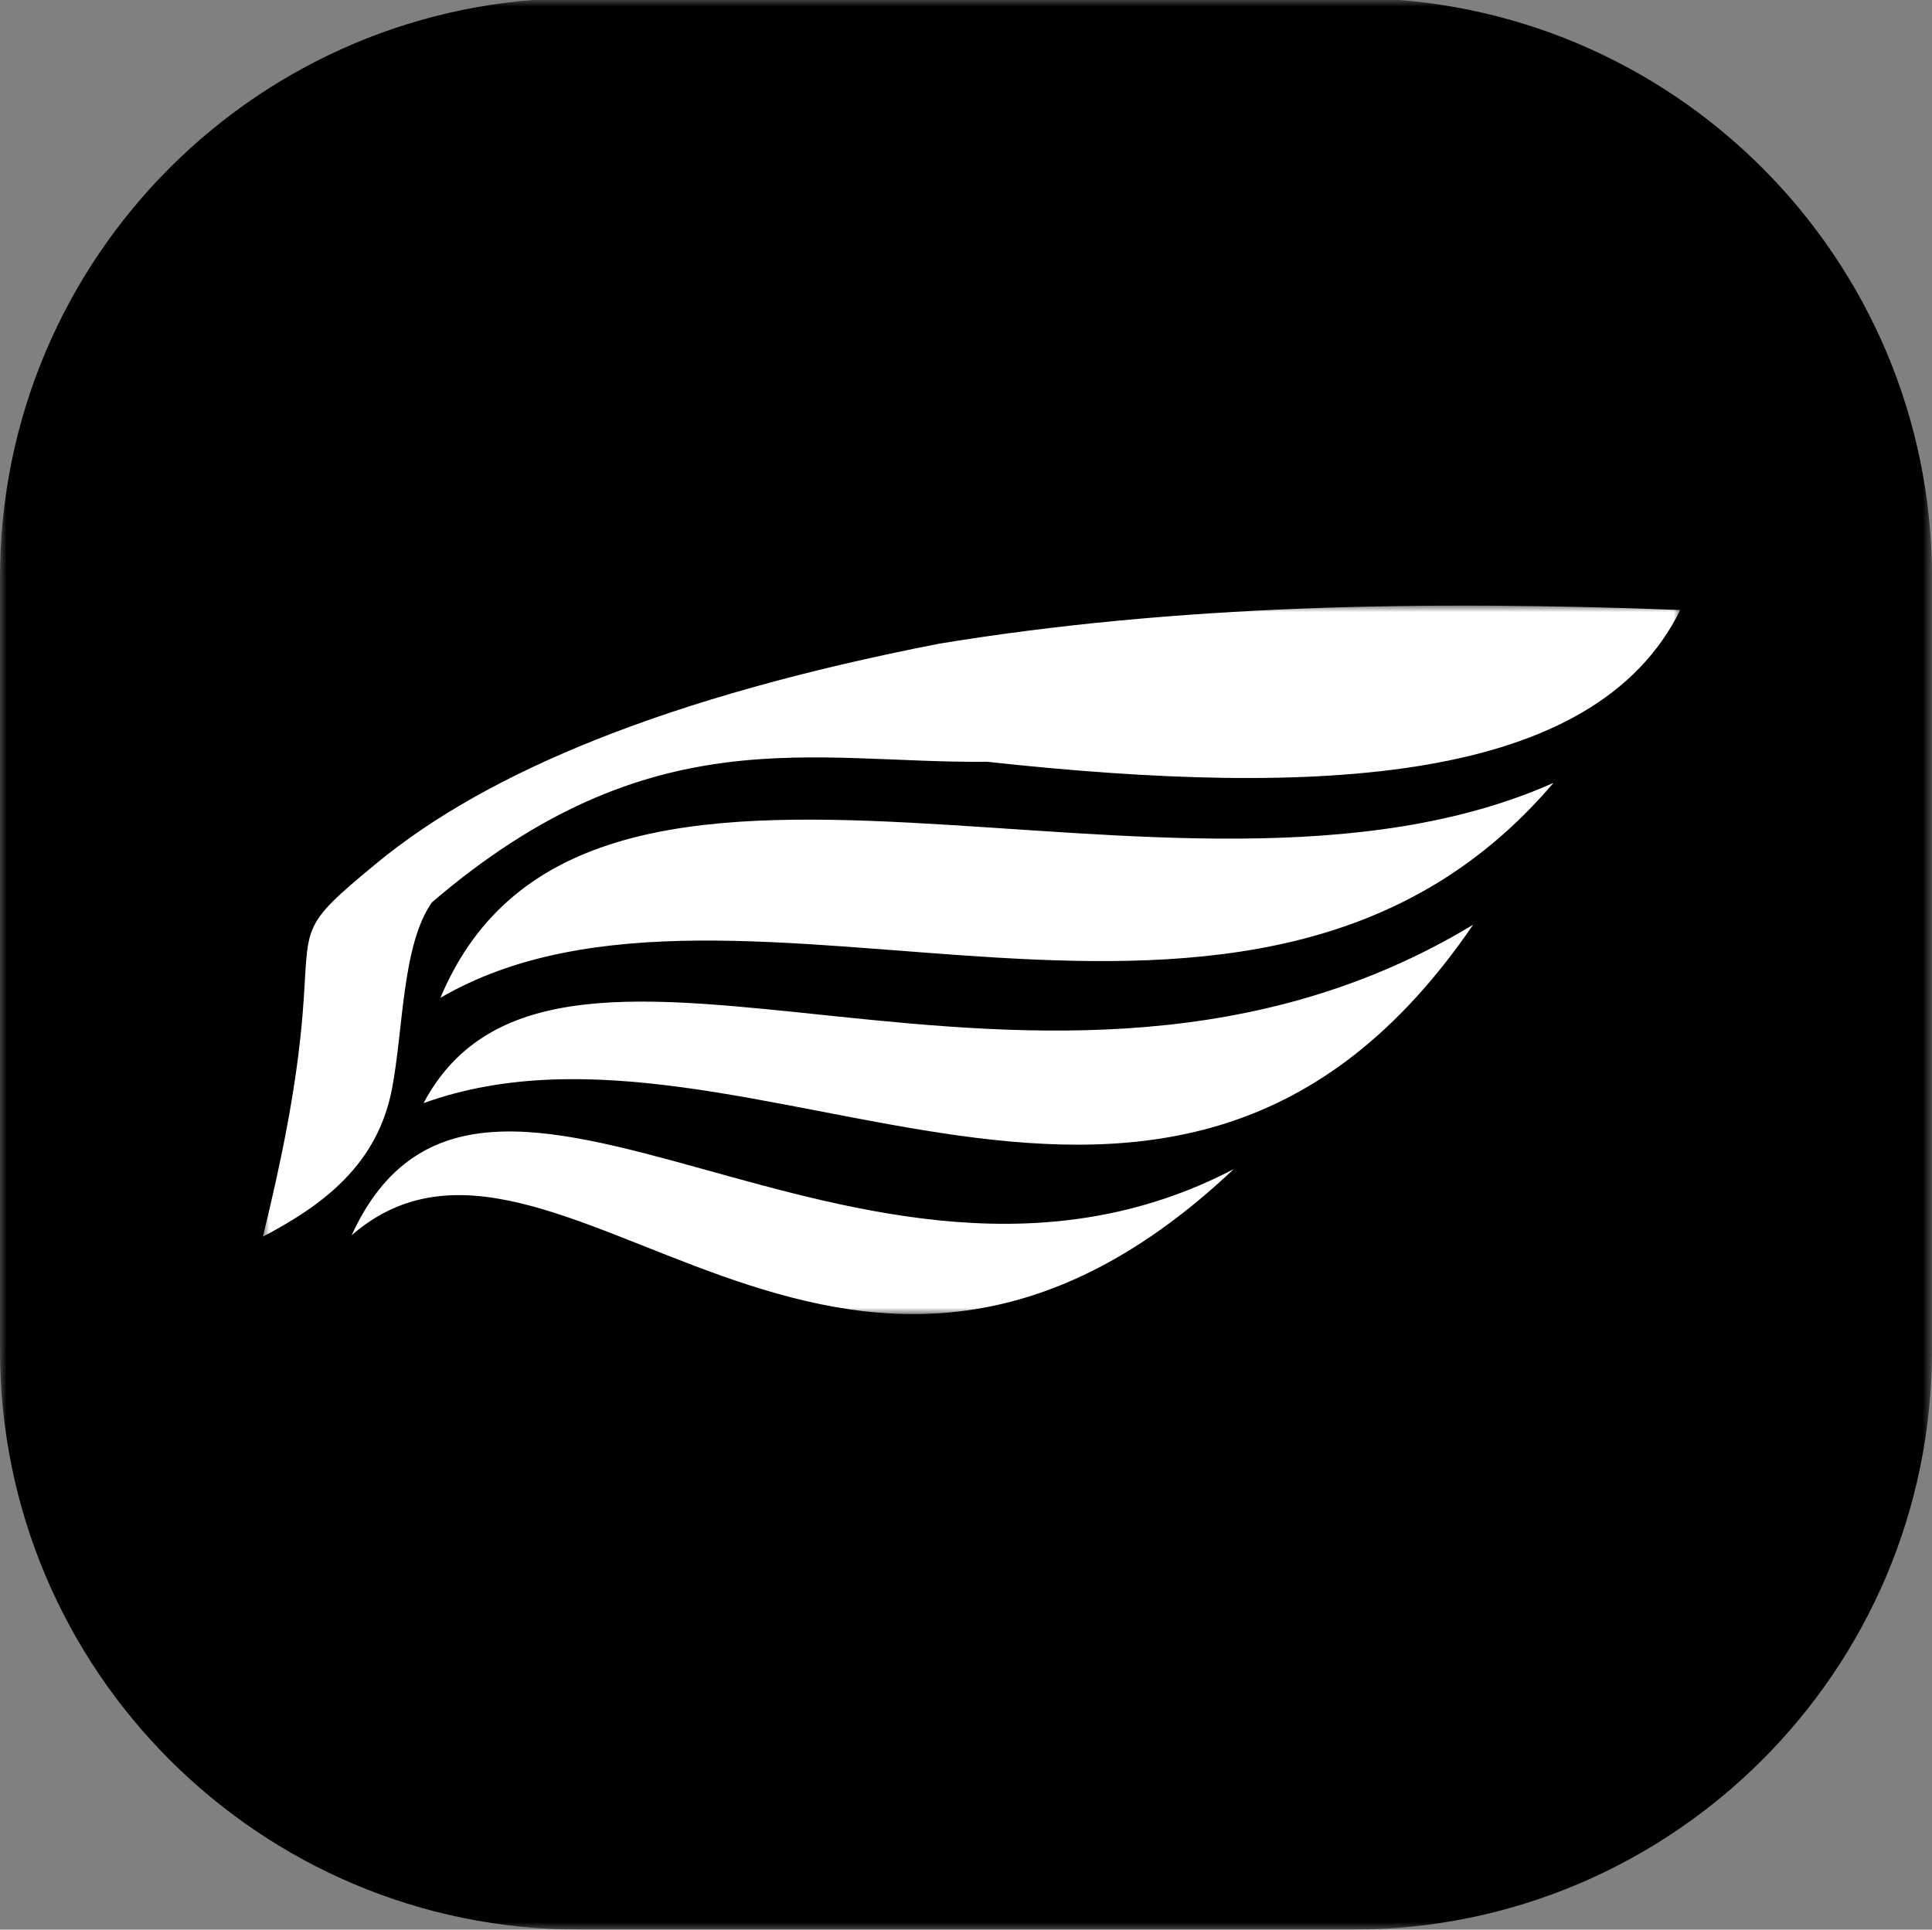 <?xml version="1.0" encoding="UTF-8"?>
<svg width="147.215px" height="147.07px" viewBox="0 0 147.215 147.07" version="1.1" xmlns="http://www.w3.org/2000/svg" xmlns:xlink="http://www.w3.org/1999/xlink">
    <rect x="0" y="0" width="147.215" height="147.07" fill="#808080" stroke="none"/>
    <title>Logo</title>
    <defs>
        <polygon id="path-1" points="0 0 147.215 0 147.215 147.07 0 147.07"></polygon>
        <polygon id="path-3" points="0 0 108 0 108 54 0 54"></polygon>
    </defs>
    <g id="Page-1" stroke="none" stroke-width="1" fill="none" fill-rule="evenodd">
        <g id="logo-black" transform="translate(-425.969, -360.844)">
            <g id="Logo" transform="translate(425.969, 360.844)">
                <g id="Group-9" transform="translate(-0, 0)">
                    <mask id="mask-2" fill="white">
                        <use xlink:href="#path-1"></use>
                    </mask>
                    <g id="Clip-8"></g>
                    <path d="M44.164,147.07 C19.773,147.07 0,127.297 0,102.906 L0,44.019 C0,19.629 19.773,-0.145 44.164,-0.145 L103.051,-0.145 C127.441,-0.145 147.215,19.629 147.215,44.019 L147.215,102.906 C147.215,127.297 127.441,147.07 103.051,147.07 L44.164,147.07 Z" id="Fill-7" fill="#000000" mask="url(#mask-2)"></path>
                </g>
                <g id="Group-12" transform="translate(20.031, 46.156)">
                    <mask id="mask-4" fill="white">
                        <use xlink:href="#path-3"></use>
                    </mask>
                    <g id="Clip-11"></g>
                    <path d="M12.886,22.613 C10.588,25.858 10.713,32.346 9.829,36.877 C8.707,42.609 4.614,45.677 0,48.097 C1.38,42.456 2.555,36.815 3.024,31.179 C3.597,24.205 2.583,24.658 8.644,19.654 C17.147,12.627 30.939,6.92 51.529,2.904 C69.539,-0.065 88.552,-0.408 108,0.335 C101.476,13.571 80.628,14.681 55.182,11.903 C41.901,12.046 29.554,8.335 12.886,22.613 Z M73.971,42.953 C45.406,57.864 16.749,26.248 6.763,47.989 C22.19,34.595 44.006,71.271 73.971,42.953 Z M92.22,24.323 C59.294,44.22 22.543,18.53 12.241,37.921 C37.263,28.887 69.181,58.059 92.22,24.323 Z M98.339,13.513 C69.415,26.392 24.692,3.256 13.531,29.889 C36.307,16.663 75.466,40.408 98.339,13.513 Z" id="Fill-10" fill="#FFFFFF" mask="url(#mask-4)"></path>
                </g>
            </g>
        </g>
    </g>
</svg>